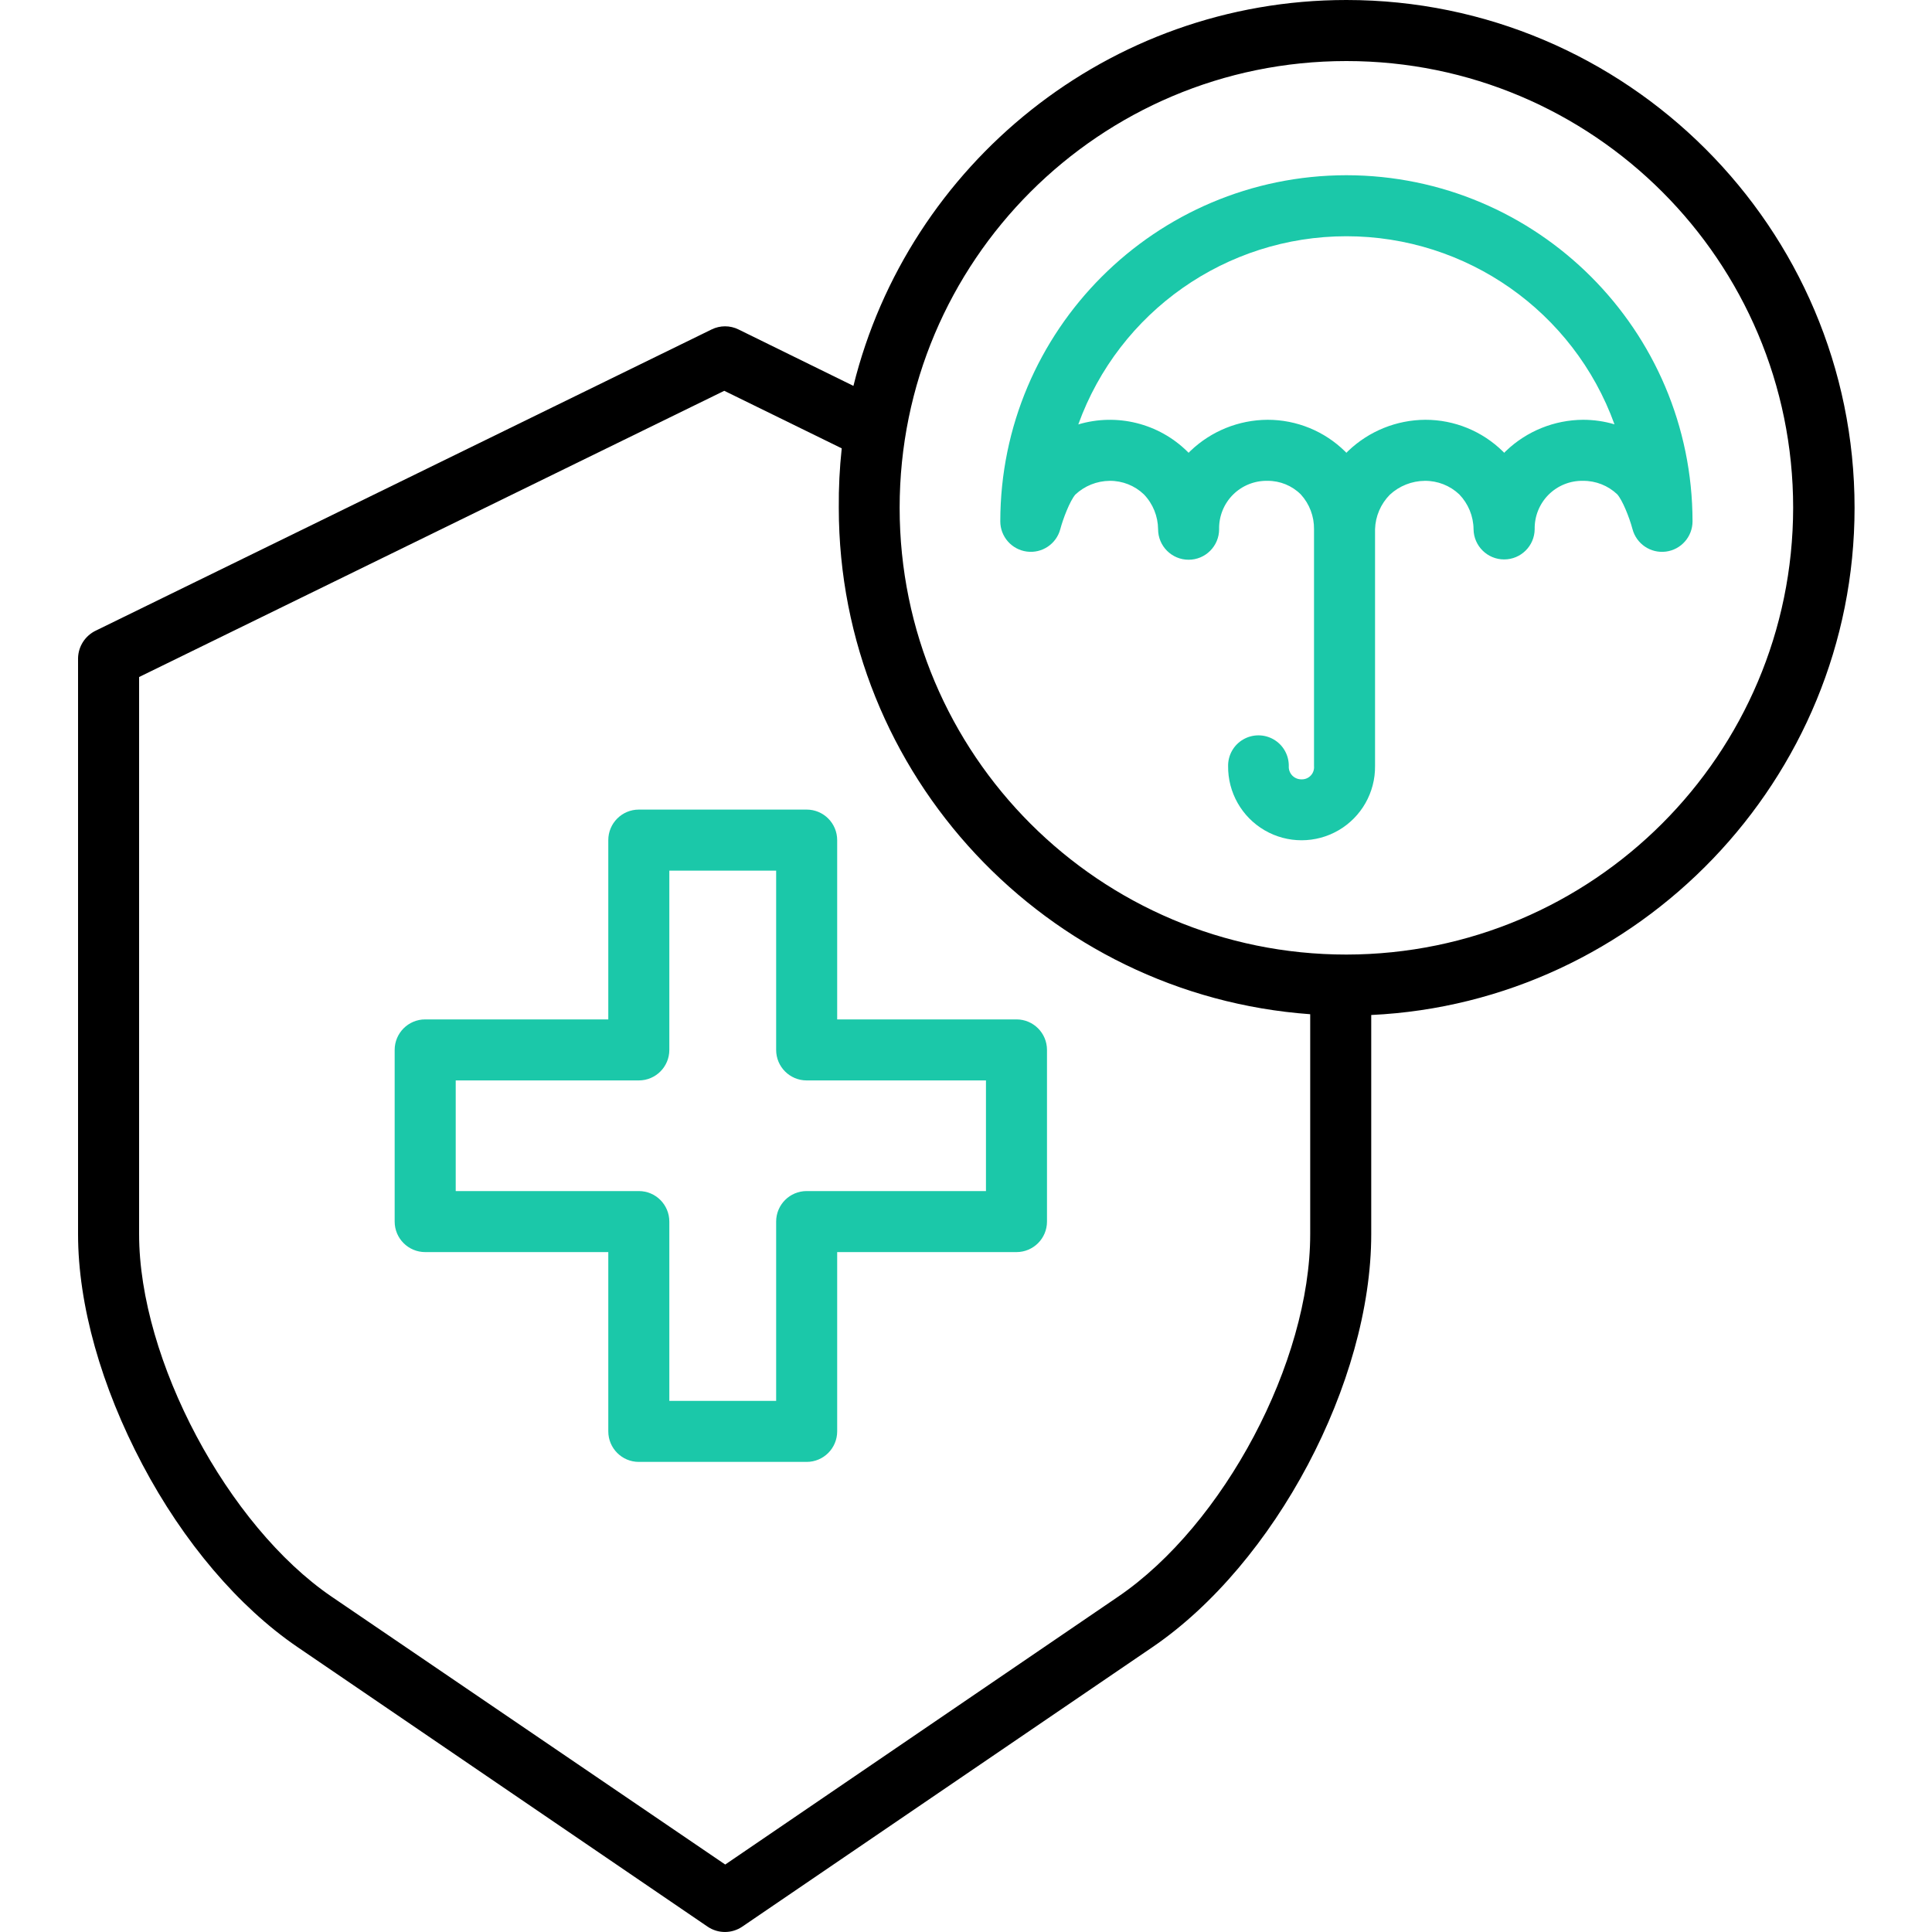 <svg width="75" height="75" viewBox="0 0 75 75" fill="none" xmlns="http://www.w3.org/2000/svg">
<path d="M39.459 39.573H32.499V32.613C32.499 31.959 31.969 31.428 31.314 31.428H24.799C24.145 31.428 23.614 31.959 23.614 32.613V39.573H16.506C15.852 39.573 15.321 40.103 15.321 40.758V47.422C15.321 48.076 15.852 48.606 16.506 48.606H23.614V55.566C23.614 56.22 24.145 56.751 24.799 56.751H31.314C31.969 56.751 32.499 56.22 32.499 55.566V48.606H39.459C40.114 48.606 40.644 48.076 40.644 47.422V40.758C40.644 40.103 40.114 39.573 39.459 39.573ZM38.275 46.237H31.314C30.66 46.237 30.13 46.767 30.13 47.422V54.382H25.983V47.422C25.983 46.767 25.453 46.237 24.799 46.237H17.691V41.942H24.799C25.453 41.942 25.983 41.412 25.983 40.758V33.798H30.13V40.758C30.13 41.412 30.66 41.942 31.314 41.942H38.275V46.237Z" fill="#1BC8A9"/>
<path d="M52.267 6.802C44.85 6.81 38.839 12.821 38.831 20.238C38.831 20.833 39.274 21.336 39.864 21.412C40.454 21.489 41.01 21.115 41.161 20.539C41.266 20.142 41.529 19.452 41.744 19.2C42.106 18.861 42.582 18.67 43.079 18.666C43.573 18.662 44.049 18.85 44.406 19.192C44.756 19.556 44.952 20.04 44.957 20.544C44.957 21.198 45.487 21.729 46.142 21.729C46.796 21.729 47.326 21.198 47.326 20.544C47.315 20.043 47.51 19.559 47.864 19.204C48.219 18.85 48.703 18.655 49.204 18.666C49.688 18.662 50.153 18.851 50.496 19.192C50.833 19.561 51.017 20.044 51.01 20.544V29.737C51.023 29.872 50.978 30.005 50.886 30.104C50.794 30.203 50.664 30.258 50.529 30.254C50.393 30.258 50.261 30.204 50.165 30.106C50.071 30.008 50.021 29.873 50.031 29.737C50.035 29.313 49.812 28.919 49.445 28.706C49.079 28.493 48.626 28.493 48.26 28.706C47.893 28.919 47.67 29.313 47.675 29.737C47.664 30.763 48.206 31.716 49.092 32.232C49.979 32.748 51.075 32.748 51.962 32.232C52.849 31.716 53.39 30.763 53.379 29.737V20.544C53.394 20.041 53.6 19.562 53.954 19.204C54.324 18.862 54.808 18.67 55.312 18.666C55.809 18.662 56.288 18.85 56.649 19.192C56.999 19.555 57.198 20.039 57.203 20.544C57.211 21.194 57.74 21.717 58.39 21.717C59.04 21.717 59.569 21.194 59.576 20.544C59.566 20.042 59.761 19.559 60.115 19.204C60.47 18.85 60.954 18.655 61.455 18.666C61.949 18.662 62.423 18.85 62.781 19.189C62.979 19.412 63.245 20.062 63.373 20.539C63.525 21.115 64.08 21.489 64.671 21.413C65.262 21.337 65.704 20.833 65.704 20.237C65.695 12.82 59.684 6.81 52.267 6.802ZM61.456 16.296C60.342 16.302 59.272 16.734 58.466 17.503C58.448 17.52 58.432 17.537 58.415 17.554L58.393 17.578L58.371 17.554C58.363 17.545 58.354 17.537 58.346 17.529C57.542 16.737 56.458 16.294 55.33 16.296C54.216 16.302 53.146 16.734 52.34 17.503C52.322 17.52 52.306 17.537 52.289 17.554L52.267 17.578L52.245 17.554C52.237 17.545 52.228 17.537 52.22 17.529C51.416 16.737 50.333 16.294 49.204 16.296C48.09 16.302 47.02 16.734 46.215 17.503C46.197 17.52 46.18 17.537 46.164 17.554L46.142 17.578L46.119 17.554C46.111 17.545 46.103 17.537 46.094 17.529C44.98 16.432 43.358 16.029 41.859 16.476C43.444 12.093 47.605 9.172 52.265 9.171C56.926 9.17 61.088 12.089 62.674 16.472C62.278 16.355 61.868 16.296 61.456 16.296V16.296Z" fill="#1BC8A9"/>
<path d="M52.267 0C43.028 0 35.256 6.389 33.13 14.98L28.668 12.789C28.34 12.627 27.954 12.627 27.625 12.789L3.723 24.479C3.31 24.675 3.042 25.087 3.03 25.544V47.912C3.03 50.664 3.936 53.838 5.528 56.851C7.121 59.868 9.269 62.385 11.549 63.939L27.471 74.794C27.876 75.068 28.407 75.068 28.812 74.794L44.741 63.94C49.494 60.7 53.231 53.66 53.231 47.912V39.402C63.597 38.912 71.994 30.268 71.994 19.712C71.994 8.843 63.136 0 52.267 0V0ZM43.407 61.982L28.153 72.381L12.873 61.982C8.84 59.233 5.4 52.789 5.4 47.912V26.282L28.116 15.171L32.676 17.405C32.593 18.171 32.555 18.942 32.562 19.713C32.562 30.1 40.644 38.635 50.862 39.372V47.912C50.862 52.873 47.51 59.185 43.407 61.982ZM52.267 37.056C42.689 37.056 34.924 29.291 34.924 19.713C34.924 10.135 42.688 2.37 52.266 2.37C61.844 2.369 69.61 10.134 69.61 19.712C69.599 29.286 61.841 37.044 52.267 37.056Z" fill="black"/>
</svg>
